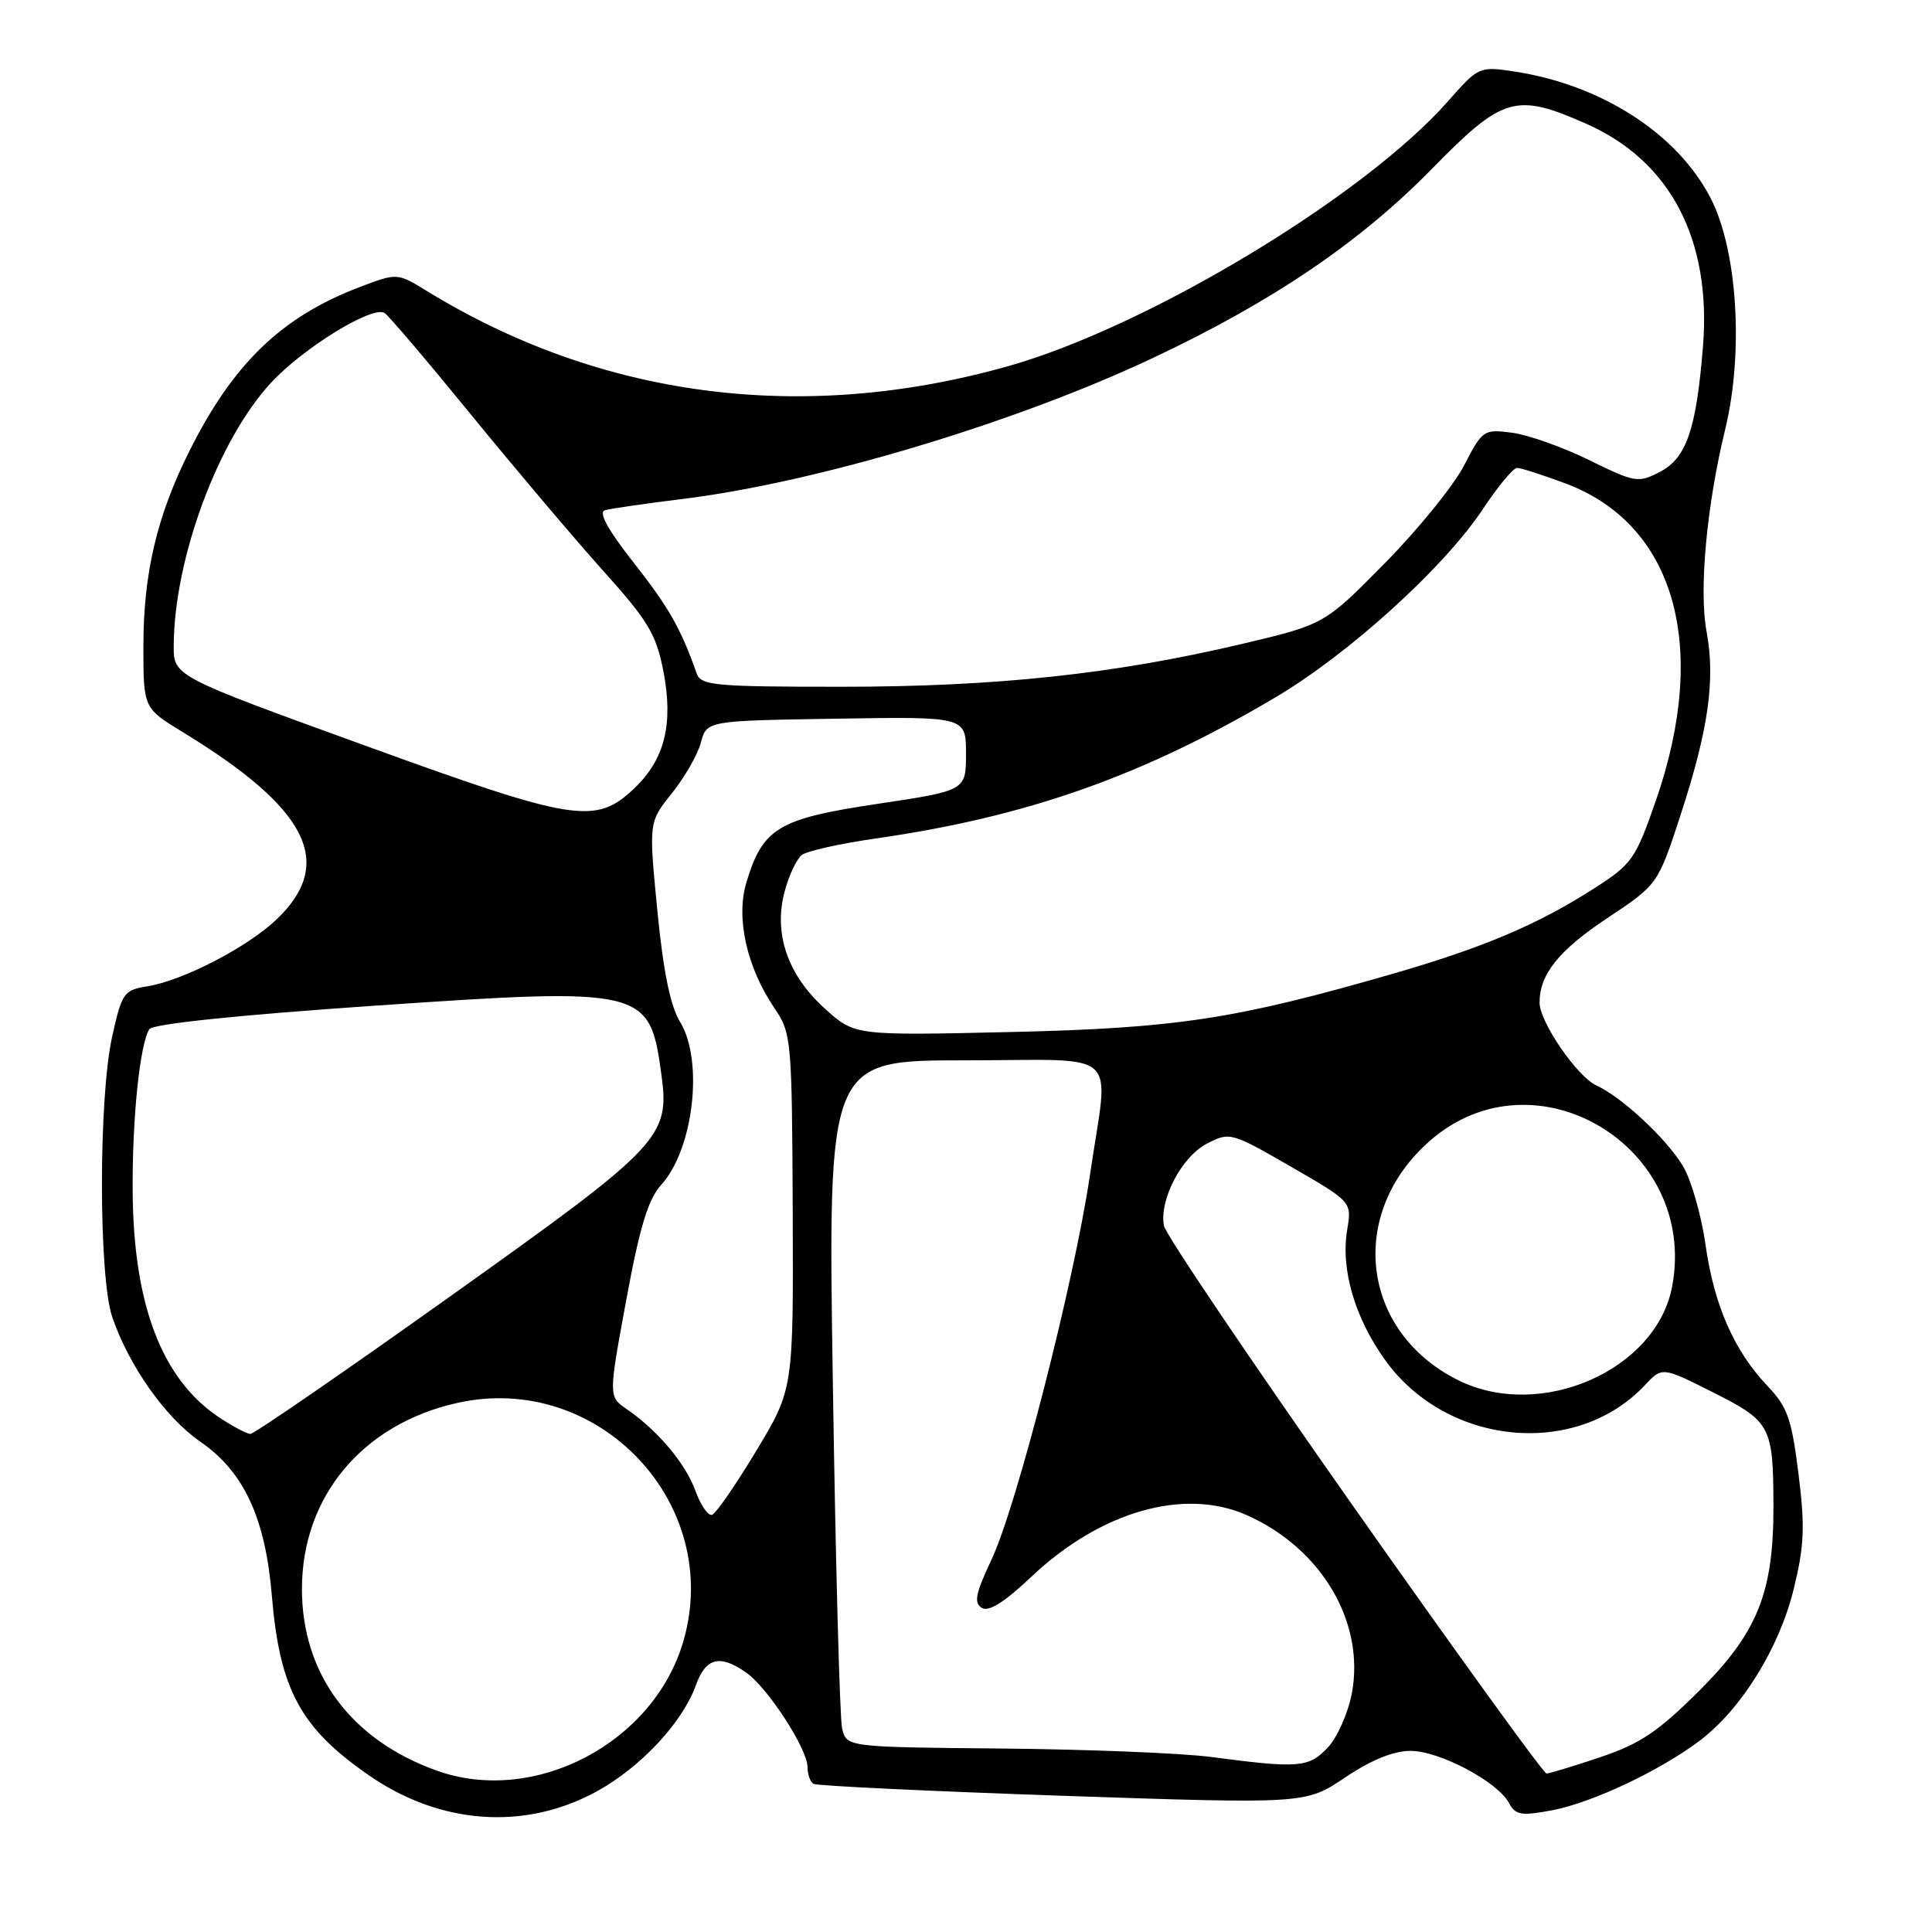 <?xml version="1.0" encoding="UTF-8" standalone="no"?>
<!DOCTYPE svg PUBLIC "-//W3C//DTD SVG 1.1//EN" "http://www.w3.org/Graphics/SVG/1.1/DTD/svg11.dtd" >
<svg xmlns="http://www.w3.org/2000/svg" xmlns:xlink="http://www.w3.org/1999/xlink" version="1.1" viewBox="0 0 256 256">
 <g >
 <path fill="currentColor"
d=" M 79.00 237.41 C 84.85 234.22 90.40 228.30 92.20 223.32 C 93.53 219.64 95.37 219.17 98.88 221.63 C 101.73 223.62 107.00 231.75 107.00 234.14 C 107.00 235.10 107.35 236.10 107.78 236.37 C 108.21 236.63 123.06 237.34 140.79 237.95 C 173.01 239.04 173.01 239.04 178.24 235.52 C 181.70 233.20 184.64 232.00 186.90 232.00 C 190.73 232.00 198.44 236.08 199.95 238.91 C 200.81 240.51 201.56 240.64 205.62 239.88 C 210.94 238.89 220.08 234.57 225.31 230.58 C 230.78 226.41 235.76 218.35 237.66 210.61 C 239.08 204.84 239.19 202.35 238.31 195.30 C 237.41 188.04 236.85 186.43 234.24 183.69 C 229.76 178.97 227.13 172.98 225.98 164.88 C 225.42 160.92 224.05 156.20 222.94 154.41 C 220.67 150.73 214.87 145.36 211.55 143.84 C 208.98 142.67 204.00 135.41 204.00 132.85 C 204.00 129.10 206.53 125.94 212.98 121.65 C 219.68 117.20 219.68 117.20 222.73 107.85 C 226.39 96.61 227.32 90.01 226.12 83.64 C 225.11 78.19 226.14 66.99 228.59 56.92 C 231.07 46.73 230.22 33.16 226.68 26.28 C 222.27 17.70 212.17 11.20 200.56 9.46 C 196.03 8.78 195.90 8.84 191.88 13.40 C 180.77 26.02 152.05 43.32 133.55 48.53 C 106.36 56.19 79.68 52.74 56.56 38.56 C 52.63 36.15 52.63 36.15 47.68 38.03 C 37.34 41.96 30.92 48.13 25.11 59.74 C 20.80 68.34 19.00 75.96 19.00 85.62 C 19.00 93.83 19.00 93.83 24.25 97.03 C 40.83 107.15 44.45 114.33 36.70 121.78 C 32.90 125.44 24.29 129.92 19.58 130.68 C 16.39 131.20 16.16 131.53 14.86 137.36 C 13.05 145.51 13.06 169.17 14.87 174.50 C 17.06 180.95 21.94 187.87 26.53 191.02 C 32.31 195.00 35.17 201.14 36.02 211.43 C 37.06 223.87 39.81 228.97 48.90 235.25 C 58.32 241.78 69.50 242.58 79.00 237.41 Z  M 57.88 234.62 C 46.49 230.55 39.99 221.78 40.01 210.51 C 40.02 198.30 48.04 188.70 60.57 185.90 C 79.26 181.71 95.86 199.19 90.55 217.47 C 86.63 230.96 70.84 239.25 57.88 234.62 Z  M 179.43 199.76 C 165.79 180.37 154.45 163.57 154.23 162.43 C 153.58 159.00 156.57 153.27 159.92 151.54 C 162.96 149.97 163.12 150.02 171.07 154.60 C 179.13 159.25 179.13 159.25 178.51 162.95 C 177.62 168.19 179.54 174.71 183.62 180.33 C 191.83 191.62 208.87 193.22 217.96 183.54 C 220.25 181.10 220.25 181.10 227.00 184.50 C 234.64 188.35 234.97 188.97 234.99 199.57 C 235.01 211.05 232.89 216.32 225.15 224.04 C 219.71 229.46 217.33 231.06 212.06 232.83 C 208.51 234.03 205.30 235.00 204.92 235.00 C 204.54 235.00 193.07 219.14 179.43 199.76 Z  M 160.50 232.81 C 156.65 232.30 144.20 231.80 132.82 231.69 C 112.15 231.50 112.15 231.50 111.58 229.00 C 111.27 227.62 110.72 207.15 110.36 183.50 C 109.69 140.50 109.69 140.50 127.84 140.50 C 149.00 140.50 146.93 138.60 144.42 155.72 C 142.35 169.77 134.71 199.62 131.37 206.68 C 129.27 211.13 129.01 212.39 130.09 213.05 C 131.01 213.62 133.09 212.31 136.67 208.92 C 145.82 200.27 156.90 197.09 165.17 200.75 C 175.09 205.14 180.89 214.94 179.13 224.35 C 178.64 226.97 177.20 230.22 175.94 231.56 C 173.43 234.23 172.07 234.34 160.50 232.81 Z  M 92.16 197.57 C 90.85 193.94 87.17 189.55 83.06 186.73 C 80.62 185.05 80.62 185.05 82.98 172.27 C 84.77 162.56 85.88 158.90 87.61 157.00 C 91.90 152.29 93.26 140.57 90.12 135.42 C 88.82 133.30 87.89 128.72 87.10 120.64 C 85.96 108.94 85.96 108.94 89.02 105.12 C 90.71 103.02 92.44 100.00 92.87 98.40 C 93.64 95.50 93.64 95.50 110.82 95.23 C 128.00 94.95 128.00 94.95 128.00 99.86 C 128.00 104.76 128.00 104.76 116.25 106.52 C 103.11 108.48 101.06 109.71 98.89 116.97 C 97.49 121.66 98.95 128.17 102.62 133.59 C 104.87 136.90 104.94 137.66 105.04 160.53 C 105.13 184.07 105.13 184.07 100.21 192.24 C 97.51 196.73 94.87 200.54 94.35 200.72 C 93.84 200.89 92.85 199.47 92.16 197.57 Z  M 28.92 187.73 C 21.44 182.68 17.70 172.89 17.58 158.00 C 17.50 148.32 18.52 138.37 19.79 136.37 C 20.23 135.68 31.45 134.51 49.50 133.27 C 85.37 130.81 86.08 130.98 87.62 142.24 C 88.78 150.69 87.80 151.73 59.69 171.75 C 45.60 181.79 33.67 190.00 33.18 190.00 C 32.70 190.00 30.78 188.98 28.92 187.73 Z  M 193.25 182.90 C 180.34 176.50 178.45 160.83 189.44 151.19 C 203.38 138.94 225.05 151.93 221.57 170.46 C 219.49 181.56 204.16 188.29 193.25 182.90 Z  M 109.30 133.65 C 104.36 129.19 102.47 123.68 103.97 118.12 C 104.54 115.98 105.57 113.80 106.26 113.28 C 106.94 112.76 111.33 111.78 116.00 111.11 C 136.07 108.23 151.36 102.84 168.96 92.43 C 178.73 86.66 191.33 75.23 196.48 67.47 C 198.47 64.46 200.52 62.00 201.02 62.00 C 201.52 62.00 204.41 62.93 207.44 64.06 C 221.94 69.49 226.53 85.63 219.39 106.15 C 216.69 113.88 216.26 114.50 211.15 117.77 C 203.71 122.53 196.52 125.57 184.59 129.02 C 163.70 135.05 155.94 136.24 133.88 136.75 C 113.25 137.22 113.25 137.22 109.30 133.65 Z  M 48.25 98.75 C 23.00 89.59 23.00 89.59 23.02 85.54 C 23.07 74.06 28.87 58.35 35.88 50.75 C 40.14 46.12 49.33 40.47 50.95 41.47 C 51.48 41.79 56.67 47.90 62.50 55.05 C 68.33 62.19 76.18 71.46 79.94 75.65 C 85.86 82.23 86.94 84.02 87.89 88.88 C 89.25 95.85 88.11 100.56 84.12 104.39 C 78.94 109.35 76.29 108.93 48.25 98.75 Z  M 92.32 89.25 C 90.22 83.30 88.63 80.48 84.00 74.60 C 80.53 70.18 79.26 67.88 80.16 67.61 C 80.90 67.39 85.55 66.72 90.50 66.11 C 108.24 63.92 134.48 56.05 152.71 47.46 C 168.59 39.98 180.17 32.13 189.72 22.39 C 199.16 12.75 200.83 12.26 210.23 16.42 C 221.35 21.34 226.80 31.79 225.65 45.96 C 224.76 56.94 223.46 60.71 219.92 62.54 C 217.07 64.02 216.63 63.94 210.58 60.97 C 207.09 59.25 202.49 57.62 200.37 57.34 C 196.59 56.85 196.44 56.96 194.00 61.67 C 192.63 64.33 187.91 70.15 183.50 74.62 C 175.50 82.74 175.50 82.74 164.50 85.34 C 147.58 89.33 131.95 91.00 111.42 91.00 C 94.72 91.00 92.88 90.83 92.32 89.25 Z "/>
</g>
</svg>